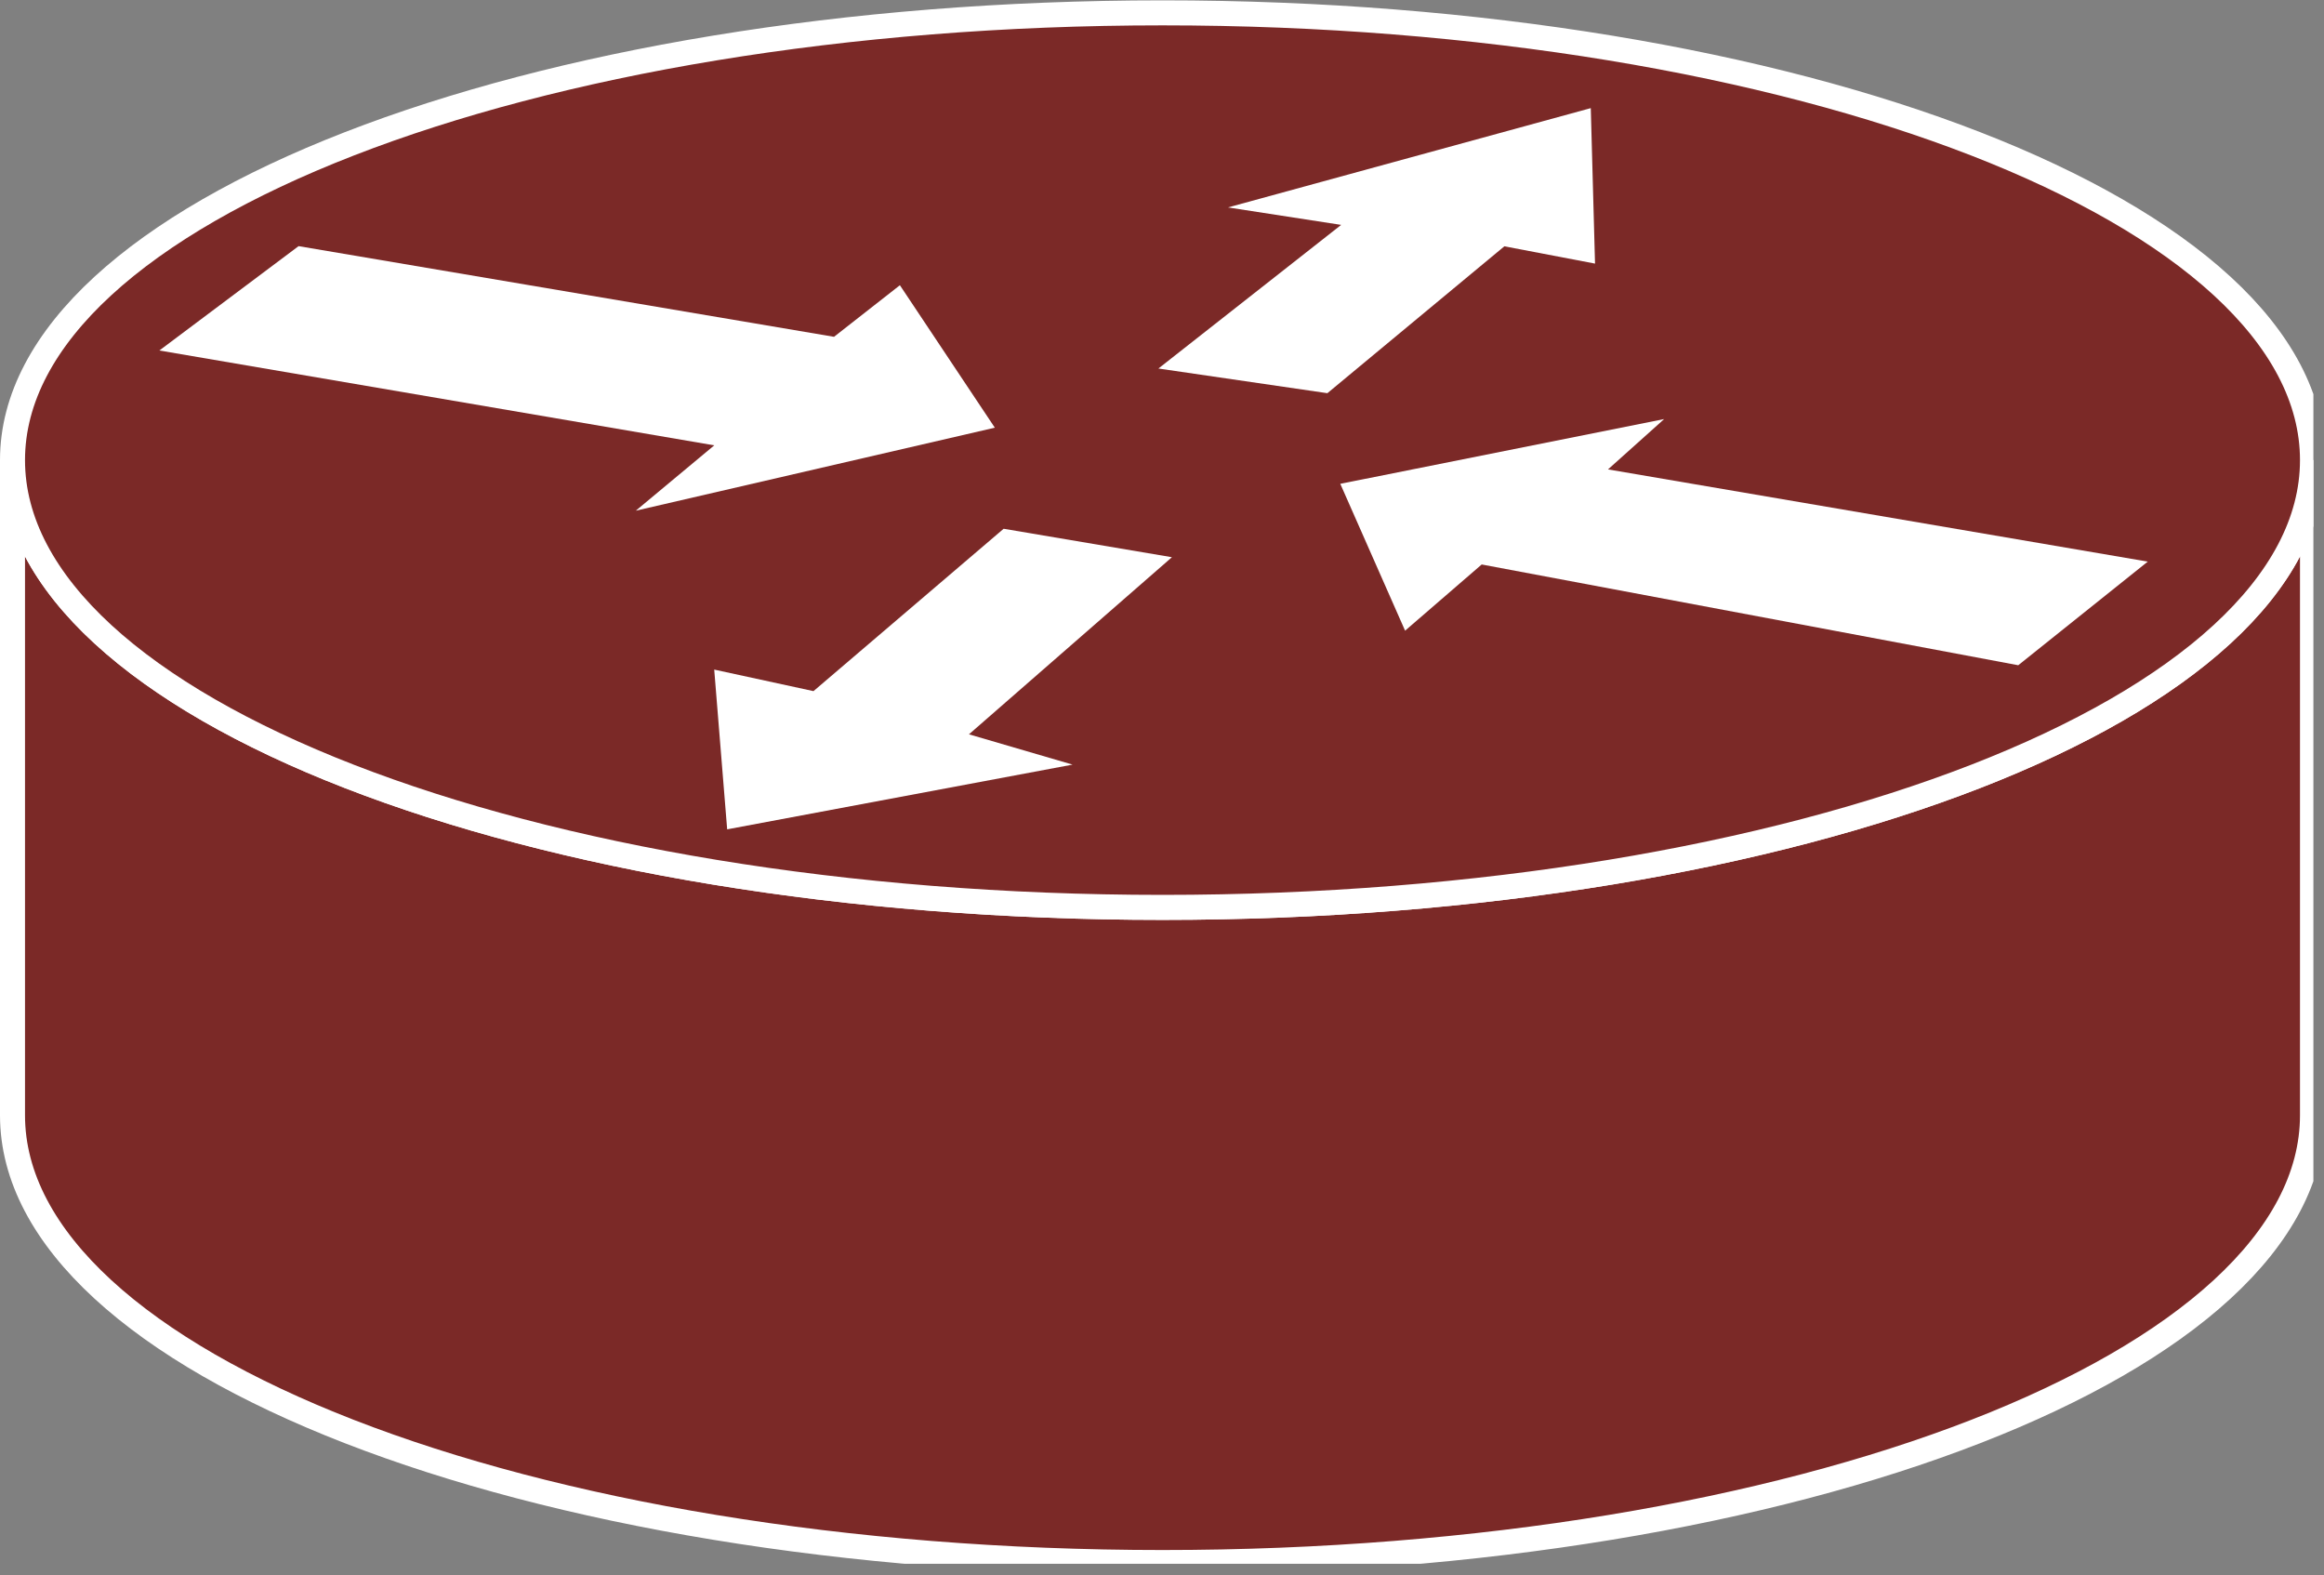 <?xml version="1.0" encoding="UTF-8" standalone="no"?>
<svg
   xmlns:dc="http://purl.org/dc/elements/1.1/"
   xmlns:cc="http://creativecommons.org/ns#"
   xmlns:rdf="http://www.w3.org/1999/02/22-rdf-syntax-ns#"
   xmlns:svg="http://www.w3.org/2000/svg"
   xmlns="http://www.w3.org/2000/svg"
   viewBox="0 0 49.547 33.573"
   height="33.573"
   width="49.547"
   xml:space="preserve"
   id="svg2"
   version="1.1"><rect x="0" y="0" width="49.547" height="33.573" fill="#808080" stroke="none"/><defs
     id="defs6"><clipPath
       id="clipPath20"
       clipPathUnits="userSpaceOnUse"><path
         id="path18"
         d="m 0,1.797 h 370 v 250 H 0 Z" /></clipPath></defs><g
     transform="matrix(1.333,0,0,-1.333,0,33.573)"
     id="g10"><g
       transform="scale(0.1)"
       id="g12"><g
         id="g14"><g
           clip-path="url(#clipPath20)"
           id="g16"><path
             id="path22"
             style="fill:#7B2927;fill-opacity:1;fill-rule:nonzero;stroke:none"
             d="m 369.855,178.281 c 0,-39.504 -82.343,-71.523 -183.925,-71.523 C 84.348,106.758 2,138.777 2,178.281 V 73.516 c 0,-39.5 82.348,-71.523 183.93,-71.523 101.582,0 183.925,32.023 183.925,71.523 V 178.281" /><path
             id="path24"
             style="fill:none;stroke:#ffffff;stroke-width:4;stroke-linecap:butt;stroke-linejoin:miter;stroke-miterlimit:4;stroke-dasharray:none;stroke-opacity:1"
             d="m 369.855,178.281 c 0,-39.504 -82.343,-71.523 -183.925,-71.523 C 84.348,106.758 2,138.777 2,178.281 V 73.516 c 0,-39.5 82.348,-71.523 183.93,-71.523 101.582,0 183.925,32.023 183.925,71.523 z" /><path
             id="path26"
             style="fill:#7B2927;fill-opacity:1;fill-rule:nonzero;stroke:none"
             d="m 185.93,106.758 c 101.582,0 183.925,32.019 183.925,71.523 0,39.512 -82.343,71.524 -183.925,71.524 C 84.348,249.805 2,217.793 2,178.281 2,138.777 84.348,106.758 185.93,106.758" /><path
             id="path28"
             style="fill:none;stroke:#ffffff;stroke-width:4;stroke-linecap:butt;stroke-linejoin:miter;stroke-miterlimit:4;stroke-dasharray:none;stroke-opacity:1"
             d="m 185.93,106.758 c 101.582,0 183.925,32.019 183.925,71.523 0,39.512 -82.343,71.524 -183.925,71.524 C 84.348,249.805 2,217.793 2,178.281 2,138.777 84.348,106.758 185.93,106.758 Z" /><path
             id="path30"
             style="fill:#ffffff;fill-opacity:1;fill-rule:nonzero;stroke:none"
             d="m 143.926,206.25 15.183,-22.781 -57.421,-13.274 12.55,10.45 -88.75,15.168 22.266,16.687 85.637,-14.5 10.535,8.25" /><path
             id="path32"
             style="fill:#ffffff;fill-opacity:1;fill-rule:nonzero;stroke:none"
             d="m 224.727,151.008 -10.364,23.484 51.797,10.352 -8.98,-8.047 86.328,-14.746 -20.715,-16.571 -85.813,16.114 -12.253,-10.586" /><path
             id="path34"
             style="fill:#ffffff;fill-opacity:1;fill-rule:nonzero;stroke:none"
             d="m 196.406,218.691 58.02,15.879 0.679,-24.863 -14.5,2.766 -28.308,-23.489 -27.024,3.946 29.231,22.968 -18.098,2.793" /><path
             id="path36"
             style="fill:#ffffff;fill-opacity:1;fill-rule:nonzero;stroke:none"
             d="m 171.543,129.59 -55.242,-10.352 -2.071,25.547 15.875,-3.445 30.415,25.965 26.914,-4.551 -32.461,-28.32 16.57,-4.844" /></g></g></g></g></svg>